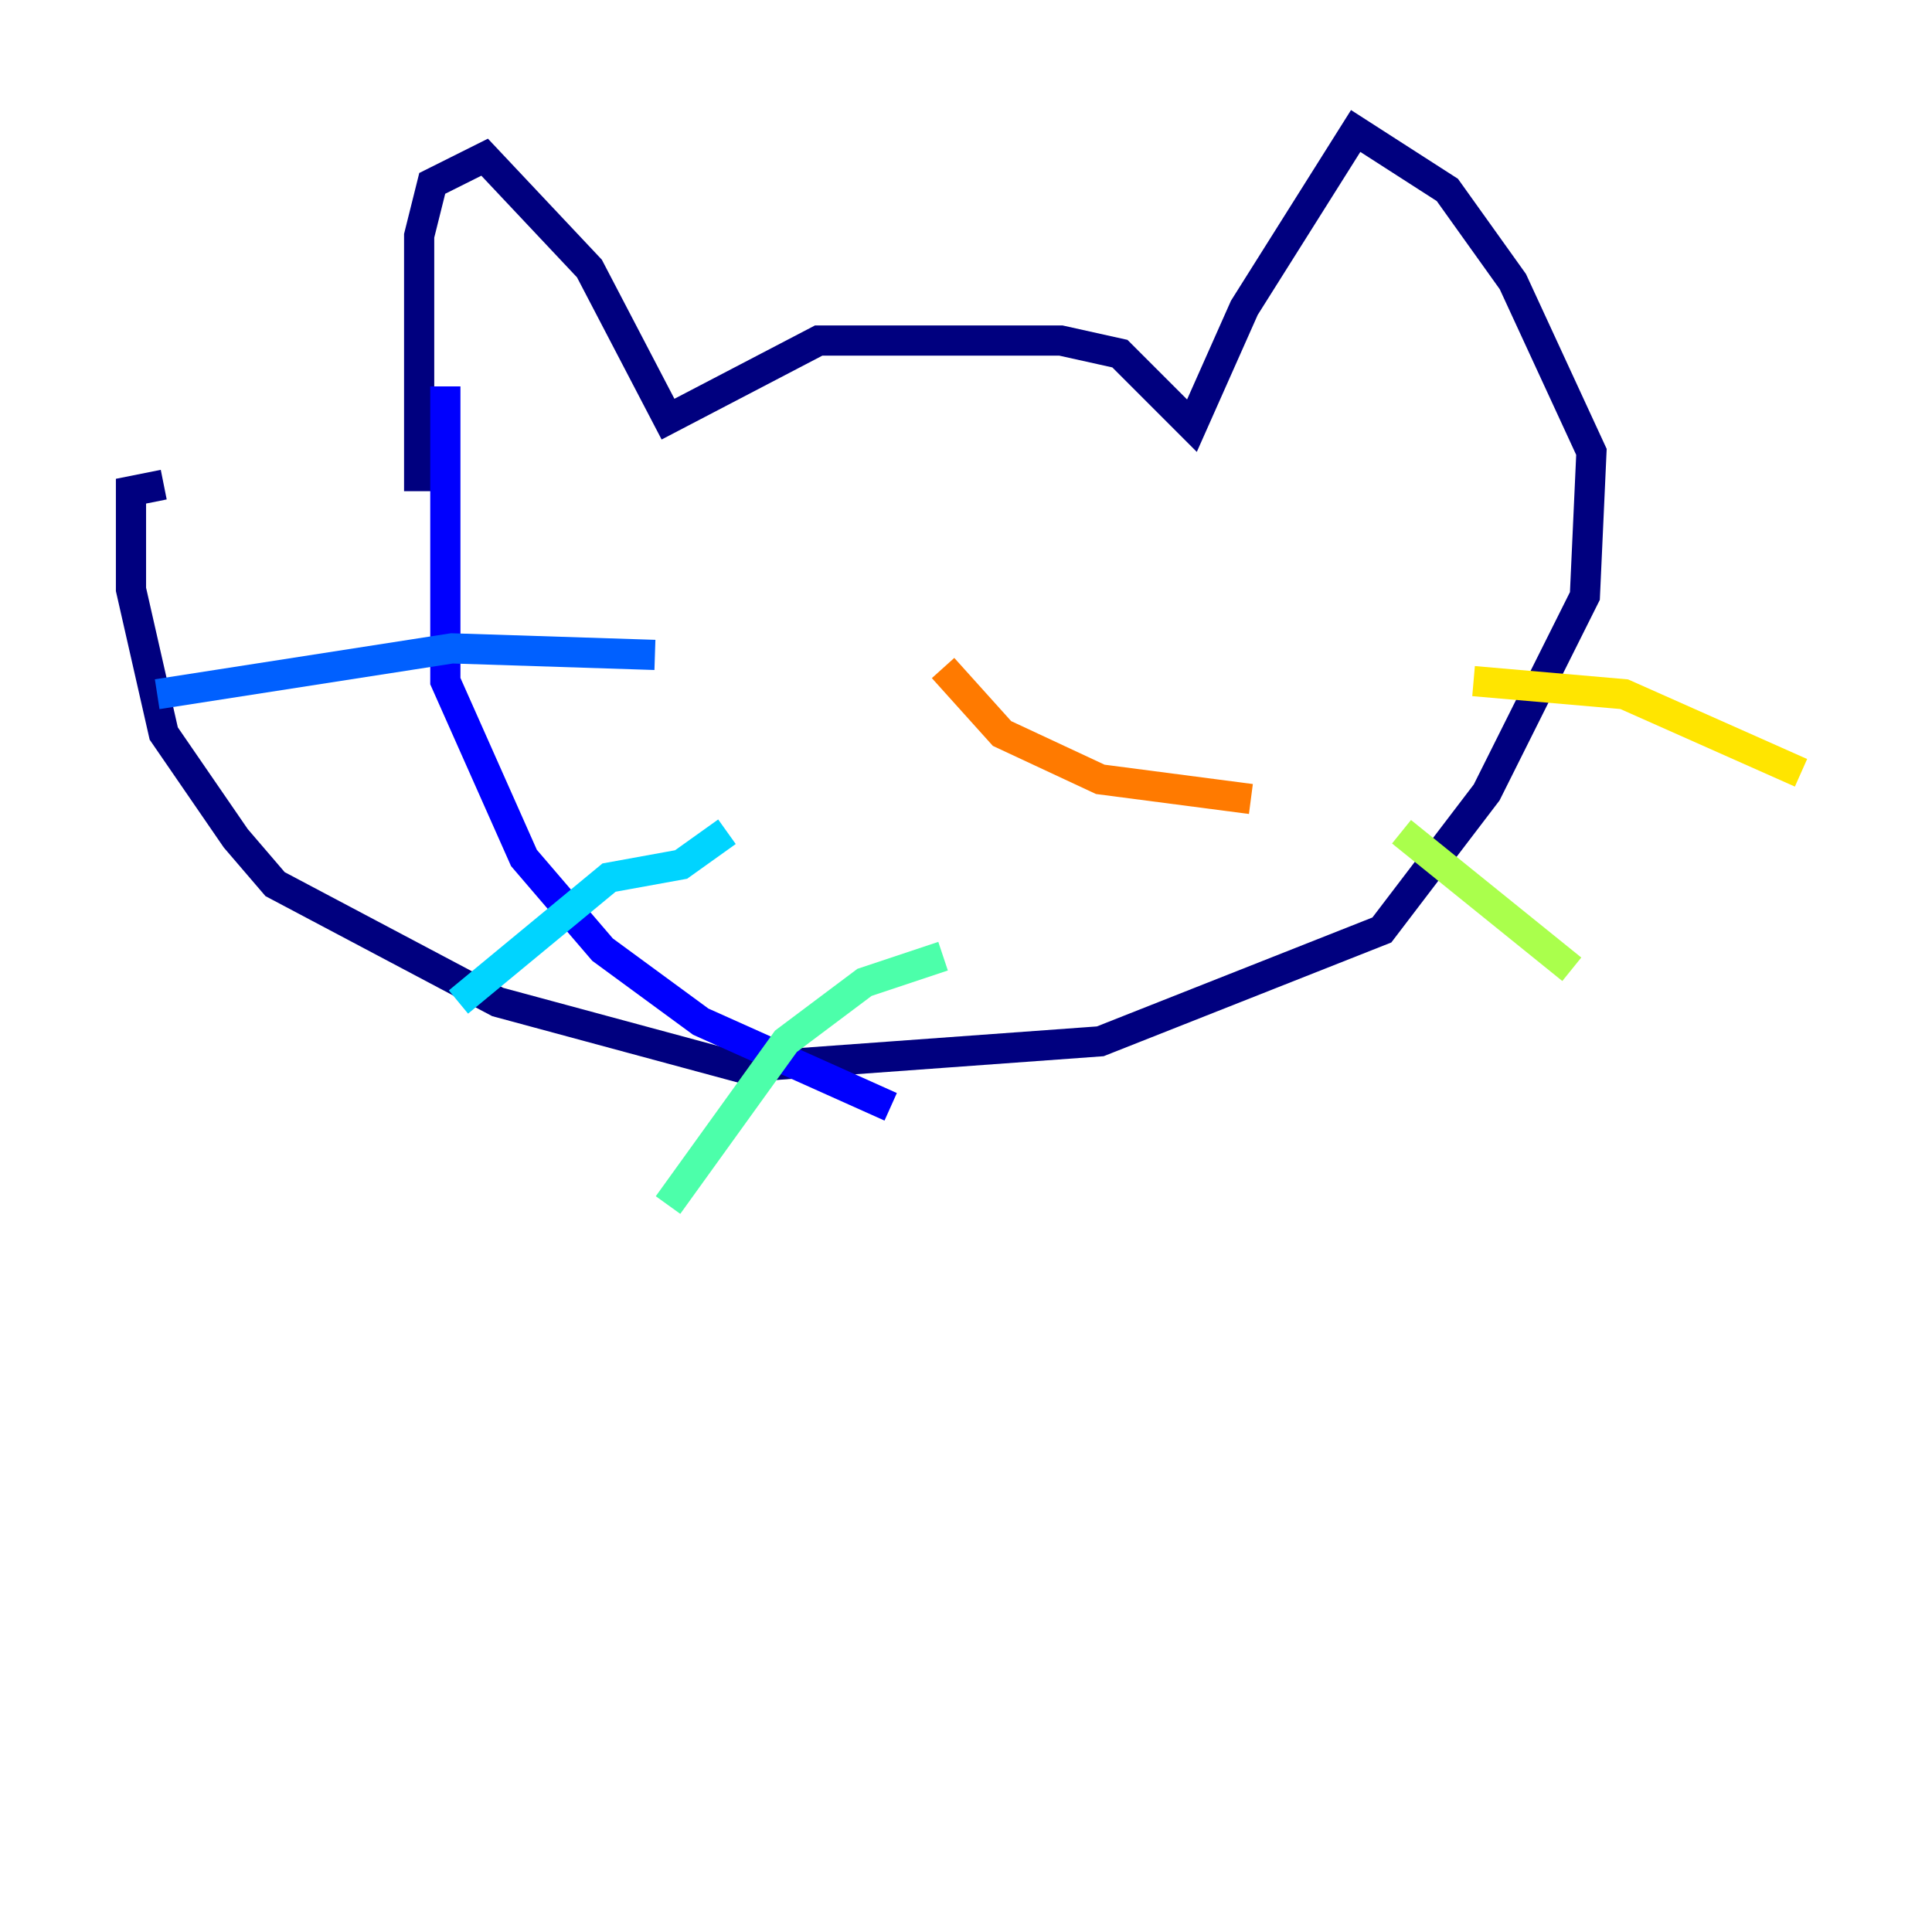 <?xml version="1.0" encoding="utf-8" ?>
<svg baseProfile="tiny" height="128" version="1.2" viewBox="0,0,128,128" width="128" xmlns="http://www.w3.org/2000/svg" xmlns:ev="http://www.w3.org/2001/xml-events" xmlns:xlink="http://www.w3.org/1999/xlink"><defs /><polyline fill="none" points="27.77,32.542 27.77,15.62 28.637,12.149 32.108,10.414 39.051,17.79 44.258,27.77 54.237,22.563 70.291,22.563 74.197,23.43 78.969,28.203 82.441,20.393 89.817,8.678 95.891,12.583 100.231,18.658 105.437,29.939 105.003,39.485 98.495,52.502 91.552,61.614 72.895,68.99 49.031,70.725 32.976,66.386 18.224,58.576 15.62,55.539 10.848,48.597 8.678,39.051 8.678,32.542 10.848,32.108" stroke="#00007f" stroke-width="2" /><polyline fill="none" points="29.505,25.6 29.505,45.125 34.712,56.841 39.919,62.915 46.427,67.688 59.01,73.329" stroke="#0000fe" stroke-width="2" /><polyline fill="none" points="43.39,43.39 29.939,42.956 10.414,45.993" stroke="#0060ff" stroke-width="2" /><polyline fill="none" points="48.163,55.105 45.125,57.275 40.352,58.142 30.373,66.386" stroke="#00d4ff" stroke-width="2" /><polyline fill="none" points="62.481,63.349 57.275,65.085 52.068,68.99 44.258,79.837" stroke="#4cffaa" stroke-width="2" /><polyline fill="none" points="92.854,55.105 104.136,64.217" stroke="#aaff4c" stroke-width="2" /><polyline fill="none" points="97.627,45.125 107.607,45.993 119.322,51.2" stroke="#ffe500" stroke-width="2" /><polyline fill="none" points="62.481,44.258 66.386,48.597 72.895,51.634 82.875,52.936" stroke="#ff7a00" stroke-width="2" /><polyline fill="none" points="58.576,29.939 58.576,29.939" stroke="#fe1200" stroke-width="2" /><polyline fill="none" points="84.176,37.749 84.176,37.749" stroke="#7f0000" stroke-width="2" /></svg>